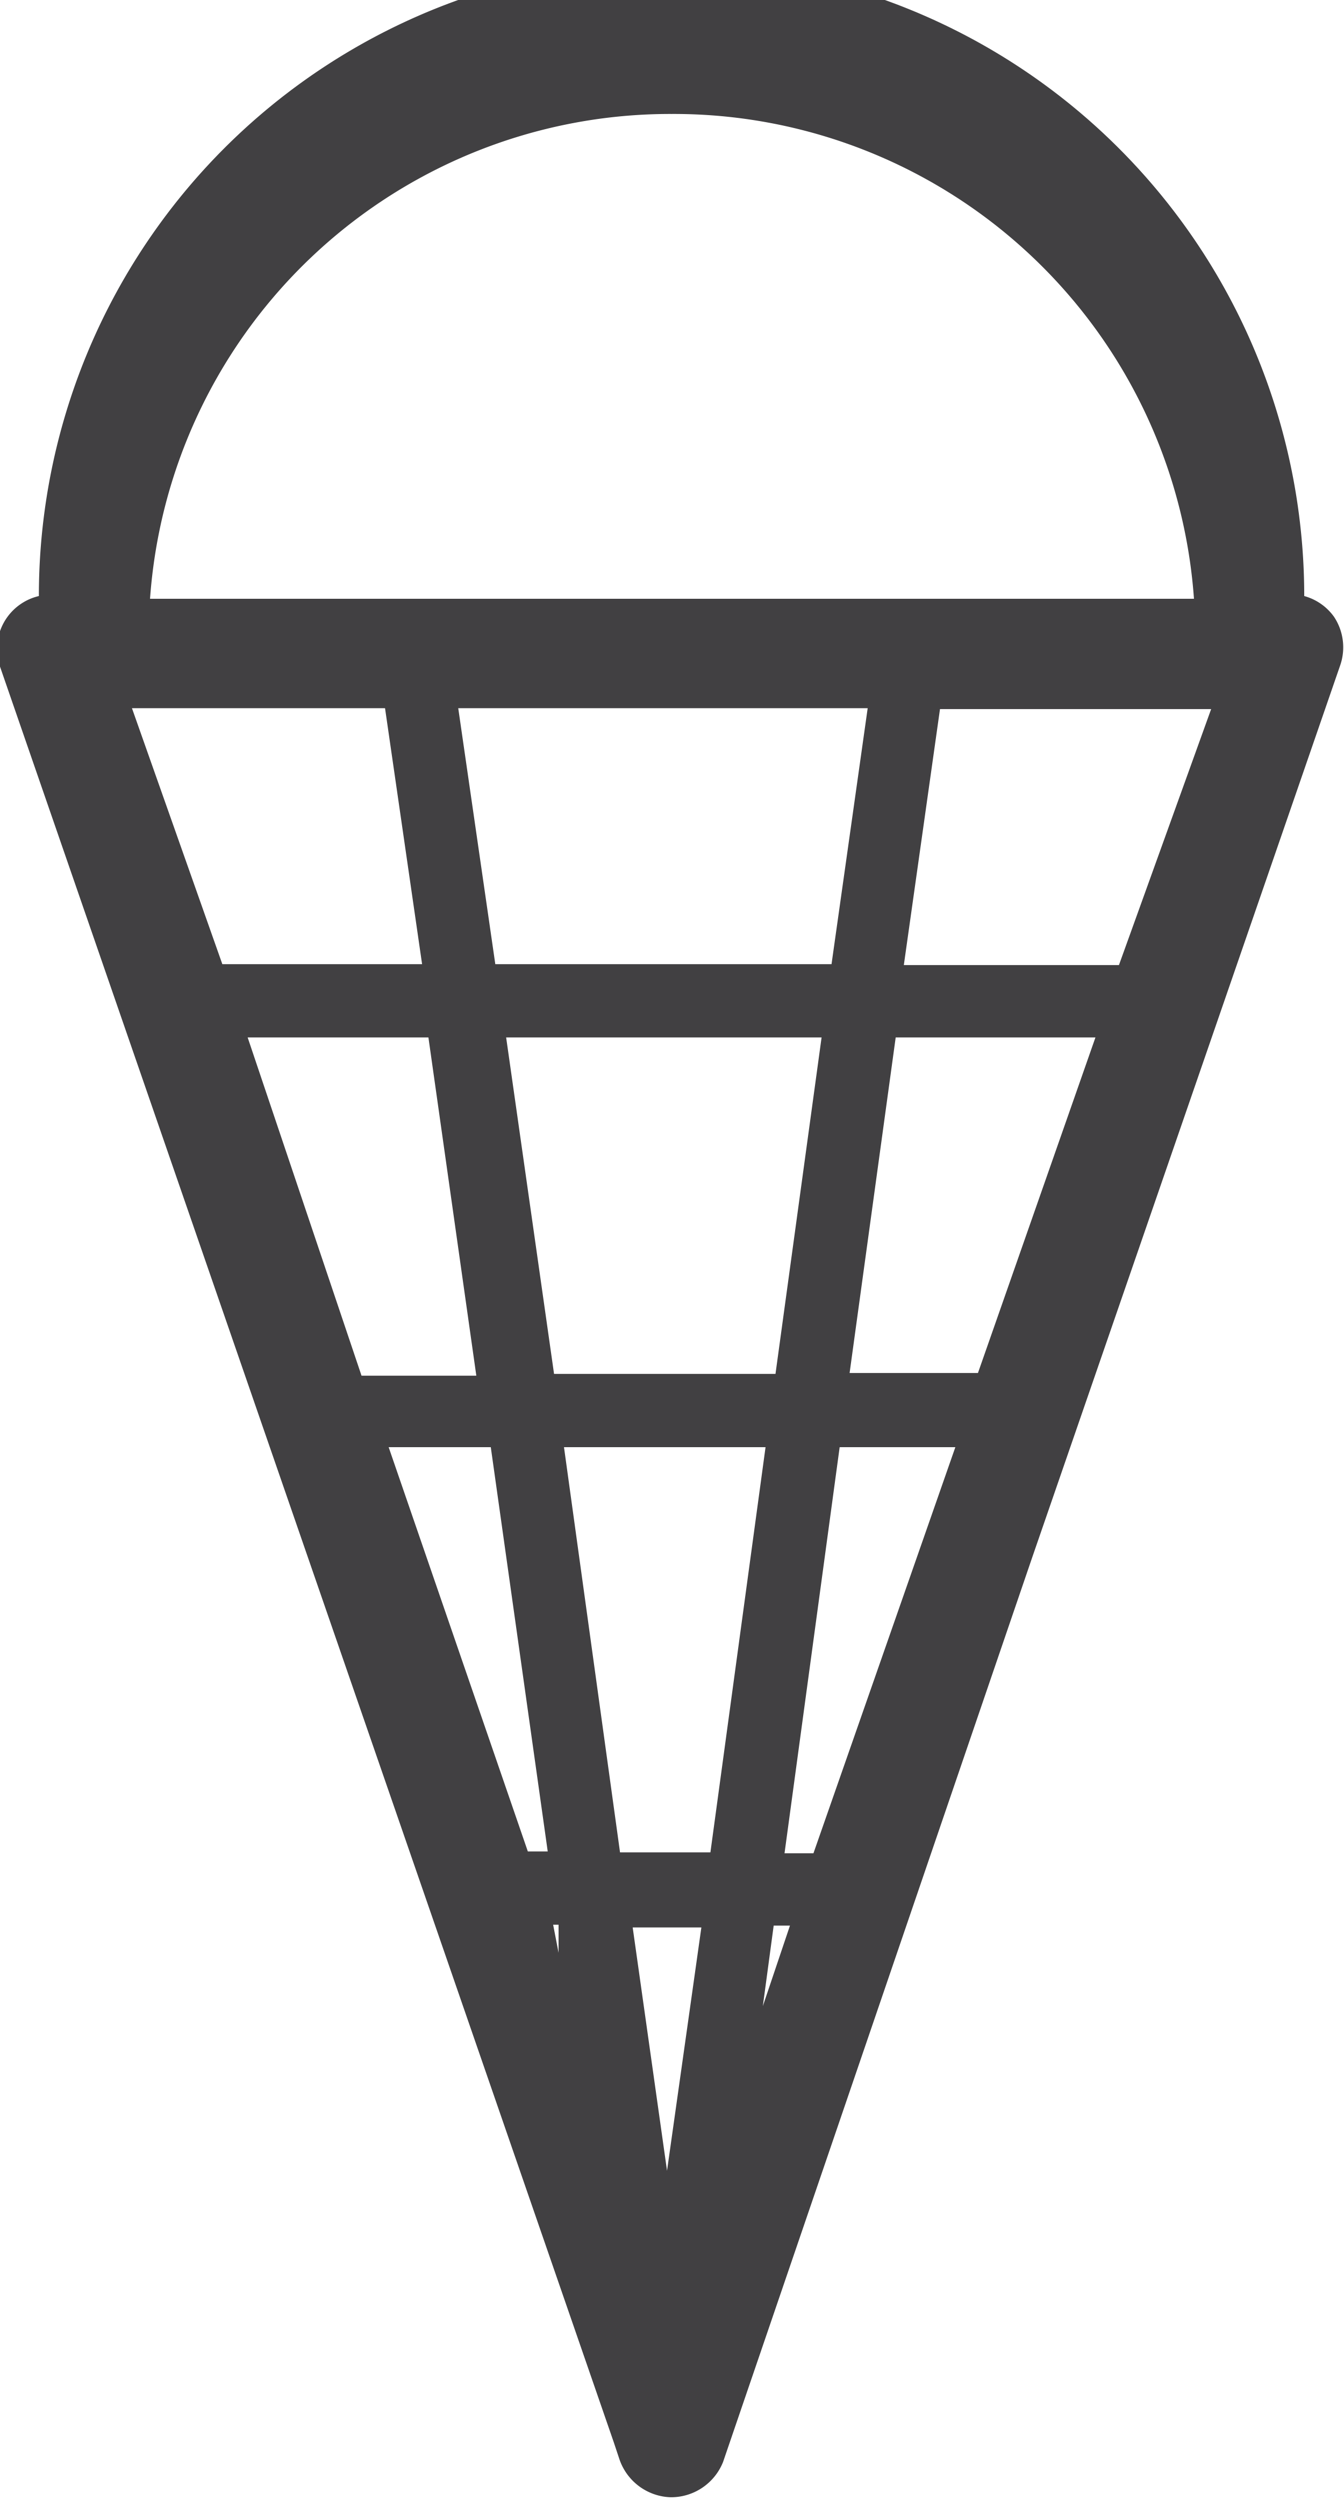 <svg id="Layer_1" data-name="Layer 1" xmlns="http://www.w3.org/2000/svg" viewBox="0 0 14.87 27.64"><defs><style>.cls-1{fill:#414042;}</style></defs><title>iSHOP Dashboard_Elements</title><path class="cls-1" d="M14.76,6.82a.6.6,0,0,0-.33-.23,7,7,0,0,0-14,0A.6.6,0,0,0,0,7.37L6.79,27v0l.06.18a.62.62,0,0,0,.57.43h0A.62.62,0,0,0,8,27.22l3.42-10,3.41-9.87A.61.61,0,0,0,14.76,6.82ZM7.43,1.26a5.77,5.77,0,0,1,5.78,5.36H1.66A5.77,5.77,0,0,1,7.43,1.26Zm-1.95,9.4L5.07,7.83H9.6l-.4,2.83Zm3.61.81-.51,3.72H6.13L5.6,11.47ZM1.46,7.83h2.8l.41,2.83H2.46Zm1.28,3.64h2l.53,3.74H4Zm3.1,9L4.3,16H5.43l.63,4.47Zm.28.81h.06l0,.31ZM7.38,24,7,21.31h.76Zm.48-3.52h-1L6.24,16l2.23,0Zm.58,1.7.12-.89h.18ZM9,20.49H8.68L9.29,16h1.28Zm1.82-5.31H9.4l.51-3.71h2.21Zm1.56-4.51H10l.4-2.83h3Z"/></svg>